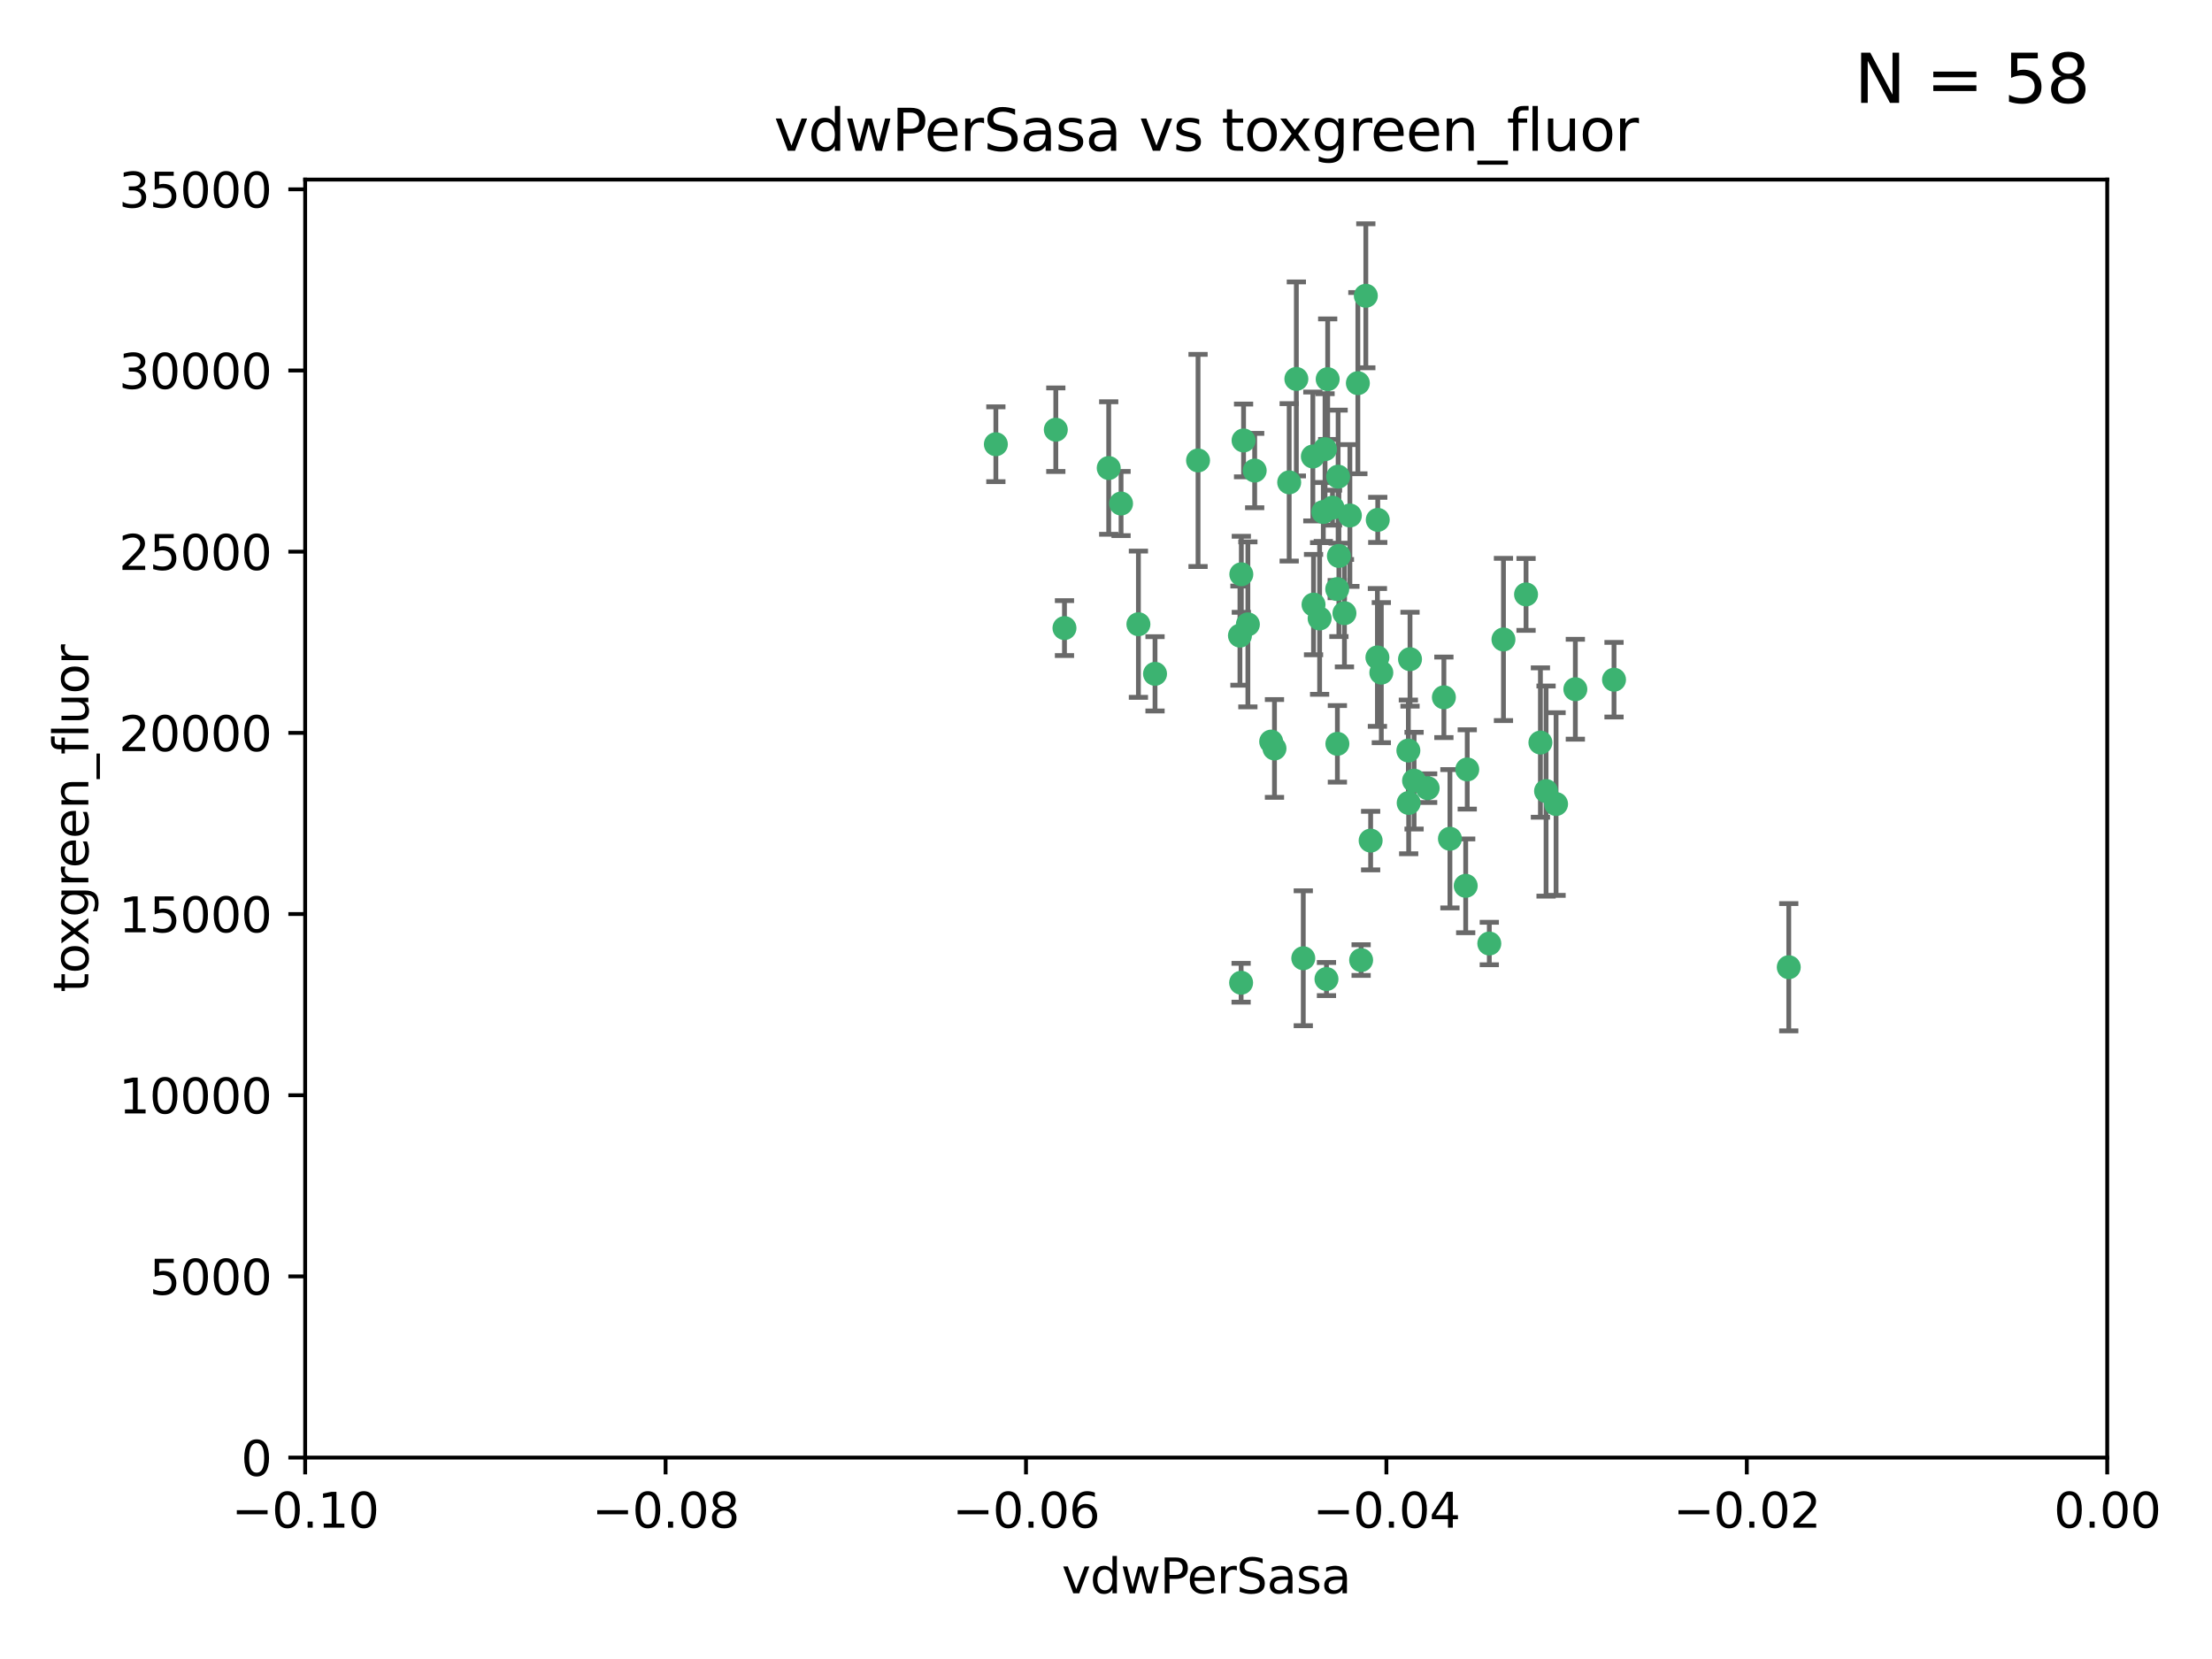 <?xml version="1.0" encoding="utf-8" standalone="no"?>
<!DOCTYPE svg PUBLIC "-//W3C//DTD SVG 1.1//EN"
  "http://www.w3.org/Graphics/SVG/1.1/DTD/svg11.dtd">
<svg xmlns:xlink="http://www.w3.org/1999/xlink" width="460.8pt" height="345.6pt" viewBox="0 0 460.8 345.6" xmlns="http://www.w3.org/2000/svg" version="1.1">
 <defs>
  <style type="text/css">*{stroke-linejoin: round; stroke-linecap: butt}</style>
 </defs>
 <g id="figure_1">
  <g id="patch_1">
   <path d="M 0 345.6 
L 460.8 345.6 
L 460.8 0 
L 0 0 
z
" style="fill: #ffffff"/>
  </g>
  <g id="axes_1">
   <g id="patch_2">
    <path d="M 63.571 303.64 
L 438.975 303.64 
L 438.975 37.411 
L 63.571 37.411 
z
" style="fill: #ffffff"/>
   </g>
   <g id="PathCollection_1">
    <defs>
     <path id="m3587c2d650" d="M 0 1.118 
C 0.297 1.118 0.581 1 0.791 0.791 
C 1 0.581 1.118 0.297 1.118 0 
C 1.118 -0.297 1 -0.581 0.791 -0.791 
C 0.581 -1 0.297 -1.118 0 -1.118 
C -0.297 -1.118 -0.581 -1 -0.791 -0.791 
C -1 -0.581 -1.118 -0.297 -1.118 0 
C -1.118 0.297 -1 0.581 -0.791 0.791 
C -0.581 1 -0.297 1.118 0 1.118 
z
" style="stroke: #3cb371"/>
    </defs>
    <g clip-path="url(#p6402392c83)">
     <use xlink:href="#m3587c2d650" x="270.055" y="78.941" style="fill: #3cb371; stroke: #3cb371"/>
     <use xlink:href="#m3587c2d650" x="261.374" y="98.026" style="fill: #3cb371; stroke: #3cb371"/>
     <use xlink:href="#m3587c2d650" x="273.49" y="95.094" style="fill: #3cb371; stroke: #3cb371"/>
     <use xlink:href="#m3587c2d650" x="286.941" y="136.954" style="fill: #3cb371; stroke: #3cb371"/>
     <use xlink:href="#m3587c2d650" x="219.944" y="89.516" style="fill: #3cb371; stroke: #3cb371"/>
     <use xlink:href="#m3587c2d650" x="249.576" y="95.918" style="fill: #3cb371; stroke: #3cb371"/>
     <use xlink:href="#m3587c2d650" x="278.917" y="115.814" style="fill: #3cb371; stroke: #3cb371"/>
     <use xlink:href="#m3587c2d650" x="274.902" y="128.839" style="fill: #3cb371; stroke: #3cb371"/>
     <use xlink:href="#m3587c2d650" x="293.731" y="137.321" style="fill: #3cb371; stroke: #3cb371"/>
     <use xlink:href="#m3587c2d650" x="268.562" y="100.483" style="fill: #3cb371; stroke: #3cb371"/>
     <use xlink:href="#m3587c2d650" x="259.057" y="91.754" style="fill: #3cb371; stroke: #3cb371"/>
     <use xlink:href="#m3587c2d650" x="273.633" y="125.947" style="fill: #3cb371; stroke: #3cb371"/>
     <use xlink:href="#m3587c2d650" x="259.956" y="130.067" style="fill: #3cb371; stroke: #3cb371"/>
     <use xlink:href="#m3587c2d650" x="264.81" y="154.483" style="fill: #3cb371; stroke: #3cb371"/>
     <use xlink:href="#m3587c2d650" x="281.206" y="107.386" style="fill: #3cb371; stroke: #3cb371"/>
     <use xlink:href="#m3587c2d650" x="275.671" y="106.653" style="fill: #3cb371; stroke: #3cb371"/>
     <use xlink:href="#m3587c2d650" x="258.59" y="119.635" style="fill: #3cb371; stroke: #3cb371"/>
     <use xlink:href="#m3587c2d650" x="282.869" y="79.819" style="fill: #3cb371; stroke: #3cb371"/>
     <use xlink:href="#m3587c2d650" x="278.572" y="122.72" style="fill: #3cb371; stroke: #3cb371"/>
     <use xlink:href="#m3587c2d650" x="276.328" y="203.953" style="fill: #3cb371; stroke: #3cb371"/>
     <use xlink:href="#m3587c2d650" x="278.602" y="154.954" style="fill: #3cb371; stroke: #3cb371"/>
     <use xlink:href="#m3587c2d650" x="233.536" y="104.896" style="fill: #3cb371; stroke: #3cb371"/>
     <use xlink:href="#m3587c2d650" x="278.755" y="99.298" style="fill: #3cb371; stroke: #3cb371"/>
     <use xlink:href="#m3587c2d650" x="293.388" y="156.348" style="fill: #3cb371; stroke: #3cb371"/>
     <use xlink:href="#m3587c2d650" x="277.586" y="105.756" style="fill: #3cb371; stroke: #3cb371"/>
     <use xlink:href="#m3587c2d650" x="230.966" y="97.498" style="fill: #3cb371; stroke: #3cb371"/>
     <use xlink:href="#m3587c2d650" x="207.456" y="92.545" style="fill: #3cb371; stroke: #3cb371"/>
     <use xlink:href="#m3587c2d650" x="287.011" y="108.301" style="fill: #3cb371; stroke: #3cb371"/>
     <use xlink:href="#m3587c2d650" x="237.152" y="130.038" style="fill: #3cb371; stroke: #3cb371"/>
     <use xlink:href="#m3587c2d650" x="283.547" y="200.005" style="fill: #3cb371; stroke: #3cb371"/>
     <use xlink:href="#m3587c2d650" x="276.581" y="78.988" style="fill: #3cb371; stroke: #3cb371"/>
     <use xlink:href="#m3587c2d650" x="221.75" y="130.84" style="fill: #3cb371; stroke: #3cb371"/>
     <use xlink:href="#m3587c2d650" x="265.497" y="155.918" style="fill: #3cb371; stroke: #3cb371"/>
     <use xlink:href="#m3587c2d650" x="271.497" y="199.62" style="fill: #3cb371; stroke: #3cb371"/>
     <use xlink:href="#m3587c2d650" x="240.614" y="140.37" style="fill: #3cb371; stroke: #3cb371"/>
     <use xlink:href="#m3587c2d650" x="276.03" y="93.572" style="fill: #3cb371; stroke: #3cb371"/>
     <use xlink:href="#m3587c2d650" x="280.072" y="127.738" style="fill: #3cb371; stroke: #3cb371"/>
     <use xlink:href="#m3587c2d650" x="293.454" y="167.27" style="fill: #3cb371; stroke: #3cb371"/>
     <use xlink:href="#m3587c2d650" x="300.789" y="145.262" style="fill: #3cb371; stroke: #3cb371"/>
     <use xlink:href="#m3587c2d650" x="287.754" y="140.122" style="fill: #3cb371; stroke: #3cb371"/>
     <use xlink:href="#m3587c2d650" x="284.527" y="61.614" style="fill: #3cb371; stroke: #3cb371"/>
     <use xlink:href="#m3587c2d650" x="258.305" y="132.411" style="fill: #3cb371; stroke: #3cb371"/>
     <use xlink:href="#m3587c2d650" x="258.546" y="204.723" style="fill: #3cb371; stroke: #3cb371"/>
     <use xlink:href="#m3587c2d650" x="297.408" y="164.19" style="fill: #3cb371; stroke: #3cb371"/>
     <use xlink:href="#m3587c2d650" x="313.198" y="133.213" style="fill: #3cb371; stroke: #3cb371"/>
     <use xlink:href="#m3587c2d650" x="305.654" y="160.289" style="fill: #3cb371; stroke: #3cb371"/>
     <use xlink:href="#m3587c2d650" x="310.249" y="196.552" style="fill: #3cb371; stroke: #3cb371"/>
     <use xlink:href="#m3587c2d650" x="302.048" y="174.728" style="fill: #3cb371; stroke: #3cb371"/>
     <use xlink:href="#m3587c2d650" x="336.23" y="141.593" style="fill: #3cb371; stroke: #3cb371"/>
     <use xlink:href="#m3587c2d650" x="285.529" y="175.112" style="fill: #3cb371; stroke: #3cb371"/>
     <use xlink:href="#m3587c2d650" x="320.897" y="154.686" style="fill: #3cb371; stroke: #3cb371"/>
     <use xlink:href="#m3587c2d650" x="322.074" y="164.794" style="fill: #3cb371; stroke: #3cb371"/>
     <use xlink:href="#m3587c2d650" x="328.173" y="143.576" style="fill: #3cb371; stroke: #3cb371"/>
     <use xlink:href="#m3587c2d650" x="294.577" y="162.629" style="fill: #3cb371; stroke: #3cb371"/>
     <use xlink:href="#m3587c2d650" x="324.157" y="167.495" style="fill: #3cb371; stroke: #3cb371"/>
     <use xlink:href="#m3587c2d650" x="317.903" y="123.828" style="fill: #3cb371; stroke: #3cb371"/>
     <use xlink:href="#m3587c2d650" x="372.634" y="201.488" style="fill: #3cb371; stroke: #3cb371"/>
     <use xlink:href="#m3587c2d650" x="305.333" y="184.534" style="fill: #3cb371; stroke: #3cb371"/>
    </g>
   </g>
   <g id="matplotlib.axis_1">
    <g id="xtick_1">
     <g id="line2d_1">
      <defs>
       <path id="ma976f2ea53" d="M 0 0 
L 0 3.5 
" style="stroke: #000000; stroke-width: 0.8"/>
      </defs>
      <g>
       <use xlink:href="#ma976f2ea53" x="63.571" y="303.64" style="stroke: #000000; stroke-width: 0.8"/>
      </g>
     </g>
     <g id="text_1">
      <!-- −0.10 -->
      <g transform="translate(48.249 318.238)scale(0.1 -0.1)">
       <defs>
        <path id="DejaVuSans-2212" d="M 678 2272 
L 4684 2272 
L 4684 1741 
L 678 1741 
L 678 2272 
z
" transform="scale(0.016)"/>
        <path id="DejaVuSans-30" d="M 2034 4250 
Q 1547 4250 1301 3770 
Q 1056 3291 1056 2328 
Q 1056 1369 1301 889 
Q 1547 409 2034 409 
Q 2525 409 2770 889 
Q 3016 1369 3016 2328 
Q 3016 3291 2770 3770 
Q 2525 4250 2034 4250 
z
M 2034 4750 
Q 2819 4750 3233 4129 
Q 3647 3509 3647 2328 
Q 3647 1150 3233 529 
Q 2819 -91 2034 -91 
Q 1250 -91 836 529 
Q 422 1150 422 2328 
Q 422 3509 836 4129 
Q 1250 4750 2034 4750 
z
" transform="scale(0.016)"/>
        <path id="DejaVuSans-2e" d="M 684 794 
L 1344 794 
L 1344 0 
L 684 0 
L 684 794 
z
" transform="scale(0.016)"/>
        <path id="DejaVuSans-31" d="M 794 531 
L 1825 531 
L 1825 4091 
L 703 3866 
L 703 4441 
L 1819 4666 
L 2450 4666 
L 2450 531 
L 3481 531 
L 3481 0 
L 794 0 
L 794 531 
z
" transform="scale(0.016)"/>
       </defs>
       <use xlink:href="#DejaVuSans-2212"/>
       <use xlink:href="#DejaVuSans-30" x="83.789"/>
       <use xlink:href="#DejaVuSans-2e" x="147.412"/>
       <use xlink:href="#DejaVuSans-31" x="179.199"/>
       <use xlink:href="#DejaVuSans-30" x="242.822"/>
      </g>
     </g>
    </g>
    <g id="xtick_2">
     <g id="line2d_2">
      <g>
       <use xlink:href="#ma976f2ea53" x="138.652" y="303.64" style="stroke: #000000; stroke-width: 0.8"/>
      </g>
     </g>
     <g id="text_2">
      <!-- −0.08 -->
      <g transform="translate(123.329 318.238)scale(0.1 -0.1)">
       <defs>
        <path id="DejaVuSans-38" d="M 2034 2216 
Q 1584 2216 1326 1975 
Q 1069 1734 1069 1313 
Q 1069 891 1326 650 
Q 1584 409 2034 409 
Q 2484 409 2743 651 
Q 3003 894 3003 1313 
Q 3003 1734 2745 1975 
Q 2488 2216 2034 2216 
z
M 1403 2484 
Q 997 2584 770 2862 
Q 544 3141 544 3541 
Q 544 4100 942 4425 
Q 1341 4750 2034 4750 
Q 2731 4750 3128 4425 
Q 3525 4100 3525 3541 
Q 3525 3141 3298 2862 
Q 3072 2584 2669 2484 
Q 3125 2378 3379 2068 
Q 3634 1759 3634 1313 
Q 3634 634 3220 271 
Q 2806 -91 2034 -91 
Q 1263 -91 848 271 
Q 434 634 434 1313 
Q 434 1759 690 2068 
Q 947 2378 1403 2484 
z
M 1172 3481 
Q 1172 3119 1398 2916 
Q 1625 2713 2034 2713 
Q 2441 2713 2670 2916 
Q 2900 3119 2900 3481 
Q 2900 3844 2670 4047 
Q 2441 4250 2034 4250 
Q 1625 4250 1398 4047 
Q 1172 3844 1172 3481 
z
" transform="scale(0.016)"/>
       </defs>
       <use xlink:href="#DejaVuSans-2212"/>
       <use xlink:href="#DejaVuSans-30" x="83.789"/>
       <use xlink:href="#DejaVuSans-2e" x="147.412"/>
       <use xlink:href="#DejaVuSans-30" x="179.199"/>
       <use xlink:href="#DejaVuSans-38" x="242.822"/>
      </g>
     </g>
    </g>
    <g id="xtick_3">
     <g id="line2d_3">
      <g>
       <use xlink:href="#ma976f2ea53" x="213.733" y="303.64" style="stroke: #000000; stroke-width: 0.8"/>
      </g>
     </g>
     <g id="text_3">
      <!-- −0.06 -->
      <g transform="translate(198.41 318.238)scale(0.1 -0.1)">
       <defs>
        <path id="DejaVuSans-36" d="M 2113 2584 
Q 1688 2584 1439 2293 
Q 1191 2003 1191 1497 
Q 1191 994 1439 701 
Q 1688 409 2113 409 
Q 2538 409 2786 701 
Q 3034 994 3034 1497 
Q 3034 2003 2786 2293 
Q 2538 2584 2113 2584 
z
M 3366 4563 
L 3366 3988 
Q 3128 4100 2886 4159 
Q 2644 4219 2406 4219 
Q 1781 4219 1451 3797 
Q 1122 3375 1075 2522 
Q 1259 2794 1537 2939 
Q 1816 3084 2150 3084 
Q 2853 3084 3261 2657 
Q 3669 2231 3669 1497 
Q 3669 778 3244 343 
Q 2819 -91 2113 -91 
Q 1303 -91 875 529 
Q 447 1150 447 2328 
Q 447 3434 972 4092 
Q 1497 4750 2381 4750 
Q 2619 4750 2861 4703 
Q 3103 4656 3366 4563 
z
" transform="scale(0.016)"/>
       </defs>
       <use xlink:href="#DejaVuSans-2212"/>
       <use xlink:href="#DejaVuSans-30" x="83.789"/>
       <use xlink:href="#DejaVuSans-2e" x="147.412"/>
       <use xlink:href="#DejaVuSans-30" x="179.199"/>
       <use xlink:href="#DejaVuSans-36" x="242.822"/>
      </g>
     </g>
    </g>
    <g id="xtick_4">
     <g id="line2d_4">
      <g>
       <use xlink:href="#ma976f2ea53" x="288.813" y="303.64" style="stroke: #000000; stroke-width: 0.8"/>
      </g>
     </g>
     <g id="text_4">
      <!-- −0.04 -->
      <g transform="translate(273.491 318.238)scale(0.1 -0.1)">
       <defs>
        <path id="DejaVuSans-34" d="M 2419 4116 
L 825 1625 
L 2419 1625 
L 2419 4116 
z
M 2253 4666 
L 3047 4666 
L 3047 1625 
L 3713 1625 
L 3713 1100 
L 3047 1100 
L 3047 0 
L 2419 0 
L 2419 1100 
L 313 1100 
L 313 1709 
L 2253 4666 
z
" transform="scale(0.016)"/>
       </defs>
       <use xlink:href="#DejaVuSans-2212"/>
       <use xlink:href="#DejaVuSans-30" x="83.789"/>
       <use xlink:href="#DejaVuSans-2e" x="147.412"/>
       <use xlink:href="#DejaVuSans-30" x="179.199"/>
       <use xlink:href="#DejaVuSans-34" x="242.822"/>
      </g>
     </g>
    </g>
    <g id="xtick_5">
     <g id="line2d_5">
      <g>
       <use xlink:href="#ma976f2ea53" x="363.894" y="303.64" style="stroke: #000000; stroke-width: 0.8"/>
      </g>
     </g>
     <g id="text_5">
      <!-- −0.02 -->
      <g transform="translate(348.572 318.238)scale(0.1 -0.1)">
       <defs>
        <path id="DejaVuSans-32" d="M 1228 531 
L 3431 531 
L 3431 0 
L 469 0 
L 469 531 
Q 828 903 1448 1529 
Q 2069 2156 2228 2338 
Q 2531 2678 2651 2914 
Q 2772 3150 2772 3378 
Q 2772 3750 2511 3984 
Q 2250 4219 1831 4219 
Q 1534 4219 1204 4116 
Q 875 4013 500 3803 
L 500 4441 
Q 881 4594 1212 4672 
Q 1544 4750 1819 4750 
Q 2544 4750 2975 4387 
Q 3406 4025 3406 3419 
Q 3406 3131 3298 2873 
Q 3191 2616 2906 2266 
Q 2828 2175 2409 1742 
Q 1991 1309 1228 531 
z
" transform="scale(0.016)"/>
       </defs>
       <use xlink:href="#DejaVuSans-2212"/>
       <use xlink:href="#DejaVuSans-30" x="83.789"/>
       <use xlink:href="#DejaVuSans-2e" x="147.412"/>
       <use xlink:href="#DejaVuSans-30" x="179.199"/>
       <use xlink:href="#DejaVuSans-32" x="242.822"/>
      </g>
     </g>
    </g>
    <g id="xtick_6">
     <g id="line2d_6">
      <g>
       <use xlink:href="#ma976f2ea53" x="438.975" y="303.64" style="stroke: #000000; stroke-width: 0.8"/>
      </g>
     </g>
     <g id="text_6">
      <!-- 0.00 -->
      <g transform="translate(427.842 318.238)scale(0.1 -0.1)">
       <use xlink:href="#DejaVuSans-30"/>
       <use xlink:href="#DejaVuSans-2e" x="63.623"/>
       <use xlink:href="#DejaVuSans-30" x="95.41"/>
       <use xlink:href="#DejaVuSans-30" x="159.033"/>
      </g>
     </g>
    </g>
    <g id="text_7">
     <!-- vdwPerSasa -->
     <g transform="translate(221.178 331.917)scale(0.1 -0.1)">
      <defs>
       <path id="DejaVuSans-76" d="M 191 3500 
L 800 3500 
L 1894 563 
L 2988 3500 
L 3597 3500 
L 2284 0 
L 1503 0 
L 191 3500 
z
" transform="scale(0.016)"/>
       <path id="DejaVuSans-64" d="M 2906 2969 
L 2906 4863 
L 3481 4863 
L 3481 0 
L 2906 0 
L 2906 525 
Q 2725 213 2448 61 
Q 2172 -91 1784 -91 
Q 1150 -91 751 415 
Q 353 922 353 1747 
Q 353 2572 751 3078 
Q 1150 3584 1784 3584 
Q 2172 3584 2448 3432 
Q 2725 3281 2906 2969 
z
M 947 1747 
Q 947 1113 1208 752 
Q 1469 391 1925 391 
Q 2381 391 2643 752 
Q 2906 1113 2906 1747 
Q 2906 2381 2643 2742 
Q 2381 3103 1925 3103 
Q 1469 3103 1208 2742 
Q 947 2381 947 1747 
z
" transform="scale(0.016)"/>
       <path id="DejaVuSans-77" d="M 269 3500 
L 844 3500 
L 1563 769 
L 2278 3500 
L 2956 3500 
L 3675 769 
L 4391 3500 
L 4966 3500 
L 4050 0 
L 3372 0 
L 2619 2869 
L 1863 0 
L 1184 0 
L 269 3500 
z
" transform="scale(0.016)"/>
       <path id="DejaVuSans-50" d="M 1259 4147 
L 1259 2394 
L 2053 2394 
Q 2494 2394 2734 2622 
Q 2975 2850 2975 3272 
Q 2975 3691 2734 3919 
Q 2494 4147 2053 4147 
L 1259 4147 
z
M 628 4666 
L 2053 4666 
Q 2838 4666 3239 4311 
Q 3641 3956 3641 3272 
Q 3641 2581 3239 2228 
Q 2838 1875 2053 1875 
L 1259 1875 
L 1259 0 
L 628 0 
L 628 4666 
z
" transform="scale(0.016)"/>
       <path id="DejaVuSans-65" d="M 3597 1894 
L 3597 1613 
L 953 1613 
Q 991 1019 1311 708 
Q 1631 397 2203 397 
Q 2534 397 2845 478 
Q 3156 559 3463 722 
L 3463 178 
Q 3153 47 2828 -22 
Q 2503 -91 2169 -91 
Q 1331 -91 842 396 
Q 353 884 353 1716 
Q 353 2575 817 3079 
Q 1281 3584 2069 3584 
Q 2775 3584 3186 3129 
Q 3597 2675 3597 1894 
z
M 3022 2063 
Q 3016 2534 2758 2815 
Q 2500 3097 2075 3097 
Q 1594 3097 1305 2825 
Q 1016 2553 972 2059 
L 3022 2063 
z
" transform="scale(0.016)"/>
       <path id="DejaVuSans-72" d="M 2631 2963 
Q 2534 3019 2420 3045 
Q 2306 3072 2169 3072 
Q 1681 3072 1420 2755 
Q 1159 2438 1159 1844 
L 1159 0 
L 581 0 
L 581 3500 
L 1159 3500 
L 1159 2956 
Q 1341 3275 1631 3429 
Q 1922 3584 2338 3584 
Q 2397 3584 2469 3576 
Q 2541 3569 2628 3553 
L 2631 2963 
z
" transform="scale(0.016)"/>
       <path id="DejaVuSans-53" d="M 3425 4513 
L 3425 3897 
Q 3066 4069 2747 4153 
Q 2428 4238 2131 4238 
Q 1616 4238 1336 4038 
Q 1056 3838 1056 3469 
Q 1056 3159 1242 3001 
Q 1428 2844 1947 2747 
L 2328 2669 
Q 3034 2534 3370 2195 
Q 3706 1856 3706 1288 
Q 3706 609 3251 259 
Q 2797 -91 1919 -91 
Q 1588 -91 1214 -16 
Q 841 59 441 206 
L 441 856 
Q 825 641 1194 531 
Q 1563 422 1919 422 
Q 2459 422 2753 634 
Q 3047 847 3047 1241 
Q 3047 1584 2836 1778 
Q 2625 1972 2144 2069 
L 1759 2144 
Q 1053 2284 737 2584 
Q 422 2884 422 3419 
Q 422 4038 858 4394 
Q 1294 4750 2059 4750 
Q 2388 4750 2728 4690 
Q 3069 4631 3425 4513 
z
" transform="scale(0.016)"/>
       <path id="DejaVuSans-61" d="M 2194 1759 
Q 1497 1759 1228 1600 
Q 959 1441 959 1056 
Q 959 750 1161 570 
Q 1363 391 1709 391 
Q 2188 391 2477 730 
Q 2766 1069 2766 1631 
L 2766 1759 
L 2194 1759 
z
M 3341 1997 
L 3341 0 
L 2766 0 
L 2766 531 
Q 2569 213 2275 61 
Q 1981 -91 1556 -91 
Q 1019 -91 701 211 
Q 384 513 384 1019 
Q 384 1609 779 1909 
Q 1175 2209 1959 2209 
L 2766 2209 
L 2766 2266 
Q 2766 2663 2505 2880 
Q 2244 3097 1772 3097 
Q 1472 3097 1187 3025 
Q 903 2953 641 2809 
L 641 3341 
Q 956 3463 1253 3523 
Q 1550 3584 1831 3584 
Q 2591 3584 2966 3190 
Q 3341 2797 3341 1997 
z
" transform="scale(0.016)"/>
       <path id="DejaVuSans-73" d="M 2834 3397 
L 2834 2853 
Q 2591 2978 2328 3040 
Q 2066 3103 1784 3103 
Q 1356 3103 1142 2972 
Q 928 2841 928 2578 
Q 928 2378 1081 2264 
Q 1234 2150 1697 2047 
L 1894 2003 
Q 2506 1872 2764 1633 
Q 3022 1394 3022 966 
Q 3022 478 2636 193 
Q 2250 -91 1575 -91 
Q 1294 -91 989 -36 
Q 684 19 347 128 
L 347 722 
Q 666 556 975 473 
Q 1284 391 1588 391 
Q 1994 391 2212 530 
Q 2431 669 2431 922 
Q 2431 1156 2273 1281 
Q 2116 1406 1581 1522 
L 1381 1569 
Q 847 1681 609 1914 
Q 372 2147 372 2553 
Q 372 3047 722 3315 
Q 1072 3584 1716 3584 
Q 2034 3584 2315 3537 
Q 2597 3491 2834 3397 
z
" transform="scale(0.016)"/>
      </defs>
      <use xlink:href="#DejaVuSans-76"/>
      <use xlink:href="#DejaVuSans-64" x="59.18"/>
      <use xlink:href="#DejaVuSans-77" x="122.656"/>
      <use xlink:href="#DejaVuSans-50" x="204.443"/>
      <use xlink:href="#DejaVuSans-65" x="261.121"/>
      <use xlink:href="#DejaVuSans-72" x="322.645"/>
      <use xlink:href="#DejaVuSans-53" x="363.758"/>
      <use xlink:href="#DejaVuSans-61" x="427.234"/>
      <use xlink:href="#DejaVuSans-73" x="488.514"/>
      <use xlink:href="#DejaVuSans-61" x="540.613"/>
     </g>
    </g>
   </g>
   <g id="matplotlib.axis_2">
    <g id="ytick_1">
     <g id="line2d_7">
      <defs>
       <path id="mc13fff2fb0" d="M 0 0 
L -3.5 0 
" style="stroke: #000000; stroke-width: 0.8"/>
      </defs>
      <g>
       <use xlink:href="#mc13fff2fb0" x="63.571" y="303.64" style="stroke: #000000; stroke-width: 0.8"/>
      </g>
     </g>
     <g id="text_8">
      <!-- 0 -->
      <g transform="translate(50.209 307.439)scale(0.1 -0.1)">
       <use xlink:href="#DejaVuSans-30"/>
      </g>
     </g>
    </g>
    <g id="ytick_2">
     <g id="line2d_8">
      <g>
       <use xlink:href="#mc13fff2fb0" x="63.571" y="265.897" style="stroke: #000000; stroke-width: 0.8"/>
      </g>
     </g>
     <g id="text_9">
      <!-- 5000 -->
      <g transform="translate(31.121 269.696)scale(0.1 -0.1)">
       <defs>
        <path id="DejaVuSans-35" d="M 691 4666 
L 3169 4666 
L 3169 4134 
L 1269 4134 
L 1269 2991 
Q 1406 3038 1543 3061 
Q 1681 3084 1819 3084 
Q 2600 3084 3056 2656 
Q 3513 2228 3513 1497 
Q 3513 744 3044 326 
Q 2575 -91 1722 -91 
Q 1428 -91 1123 -41 
Q 819 9 494 109 
L 494 744 
Q 775 591 1075 516 
Q 1375 441 1709 441 
Q 2250 441 2565 725 
Q 2881 1009 2881 1497 
Q 2881 1984 2565 2268 
Q 2250 2553 1709 2553 
Q 1456 2553 1204 2497 
Q 953 2441 691 2322 
L 691 4666 
z
" transform="scale(0.016)"/>
       </defs>
       <use xlink:href="#DejaVuSans-35"/>
       <use xlink:href="#DejaVuSans-30" x="63.623"/>
       <use xlink:href="#DejaVuSans-30" x="127.246"/>
       <use xlink:href="#DejaVuSans-30" x="190.869"/>
      </g>
     </g>
    </g>
    <g id="ytick_3">
     <g id="line2d_9">
      <g>
       <use xlink:href="#mc13fff2fb0" x="63.571" y="228.154" style="stroke: #000000; stroke-width: 0.8"/>
      </g>
     </g>
     <g id="text_10">
      <!-- 10000 -->
      <g transform="translate(24.759 231.953)scale(0.1 -0.1)">
       <use xlink:href="#DejaVuSans-31"/>
       <use xlink:href="#DejaVuSans-30" x="63.623"/>
       <use xlink:href="#DejaVuSans-30" x="127.246"/>
       <use xlink:href="#DejaVuSans-30" x="190.869"/>
       <use xlink:href="#DejaVuSans-30" x="254.492"/>
      </g>
     </g>
    </g>
    <g id="ytick_4">
     <g id="line2d_10">
      <g>
       <use xlink:href="#mc13fff2fb0" x="63.571" y="190.411" style="stroke: #000000; stroke-width: 0.8"/>
      </g>
     </g>
     <g id="text_11">
      <!-- 15000 -->
      <g transform="translate(24.759 194.21)scale(0.1 -0.1)">
       <use xlink:href="#DejaVuSans-31"/>
       <use xlink:href="#DejaVuSans-35" x="63.623"/>
       <use xlink:href="#DejaVuSans-30" x="127.246"/>
       <use xlink:href="#DejaVuSans-30" x="190.869"/>
       <use xlink:href="#DejaVuSans-30" x="254.492"/>
      </g>
     </g>
    </g>
    <g id="ytick_5">
     <g id="line2d_11">
      <g>
       <use xlink:href="#mc13fff2fb0" x="63.571" y="152.668" style="stroke: #000000; stroke-width: 0.8"/>
      </g>
     </g>
     <g id="text_12">
      <!-- 20000 -->
      <g transform="translate(24.759 156.467)scale(0.1 -0.1)">
       <use xlink:href="#DejaVuSans-32"/>
       <use xlink:href="#DejaVuSans-30" x="63.623"/>
       <use xlink:href="#DejaVuSans-30" x="127.246"/>
       <use xlink:href="#DejaVuSans-30" x="190.869"/>
       <use xlink:href="#DejaVuSans-30" x="254.492"/>
      </g>
     </g>
    </g>
    <g id="ytick_6">
     <g id="line2d_12">
      <g>
       <use xlink:href="#mc13fff2fb0" x="63.571" y="114.925" style="stroke: #000000; stroke-width: 0.8"/>
      </g>
     </g>
     <g id="text_13">
      <!-- 25000 -->
      <g transform="translate(24.759 118.724)scale(0.1 -0.1)">
       <use xlink:href="#DejaVuSans-32"/>
       <use xlink:href="#DejaVuSans-35" x="63.623"/>
       <use xlink:href="#DejaVuSans-30" x="127.246"/>
       <use xlink:href="#DejaVuSans-30" x="190.869"/>
       <use xlink:href="#DejaVuSans-30" x="254.492"/>
      </g>
     </g>
    </g>
    <g id="ytick_7">
     <g id="line2d_13">
      <g>
       <use xlink:href="#mc13fff2fb0" x="63.571" y="77.181" style="stroke: #000000; stroke-width: 0.8"/>
      </g>
     </g>
     <g id="text_14">
      <!-- 30000 -->
      <g transform="translate(24.759 80.981)scale(0.1 -0.1)">
       <defs>
        <path id="DejaVuSans-33" d="M 2597 2516 
Q 3050 2419 3304 2112 
Q 3559 1806 3559 1356 
Q 3559 666 3084 287 
Q 2609 -91 1734 -91 
Q 1441 -91 1130 -33 
Q 819 25 488 141 
L 488 750 
Q 750 597 1062 519 
Q 1375 441 1716 441 
Q 2309 441 2620 675 
Q 2931 909 2931 1356 
Q 2931 1769 2642 2001 
Q 2353 2234 1838 2234 
L 1294 2234 
L 1294 2753 
L 1863 2753 
Q 2328 2753 2575 2939 
Q 2822 3125 2822 3475 
Q 2822 3834 2567 4026 
Q 2313 4219 1838 4219 
Q 1578 4219 1281 4162 
Q 984 4106 628 3988 
L 628 4550 
Q 988 4650 1302 4700 
Q 1616 4750 1894 4750 
Q 2613 4750 3031 4423 
Q 3450 4097 3450 3541 
Q 3450 3153 3228 2886 
Q 3006 2619 2597 2516 
z
" transform="scale(0.016)"/>
       </defs>
       <use xlink:href="#DejaVuSans-33"/>
       <use xlink:href="#DejaVuSans-30" x="63.623"/>
       <use xlink:href="#DejaVuSans-30" x="127.246"/>
       <use xlink:href="#DejaVuSans-30" x="190.869"/>
       <use xlink:href="#DejaVuSans-30" x="254.492"/>
      </g>
     </g>
    </g>
    <g id="ytick_8">
     <g id="line2d_14">
      <g>
       <use xlink:href="#mc13fff2fb0" x="63.571" y="39.438" style="stroke: #000000; stroke-width: 0.8"/>
      </g>
     </g>
     <g id="text_15">
      <!-- 35000 -->
      <g transform="translate(24.759 43.238)scale(0.1 -0.1)">
       <use xlink:href="#DejaVuSans-33"/>
       <use xlink:href="#DejaVuSans-35" x="63.623"/>
       <use xlink:href="#DejaVuSans-30" x="127.246"/>
       <use xlink:href="#DejaVuSans-30" x="190.869"/>
       <use xlink:href="#DejaVuSans-30" x="254.492"/>
      </g>
     </g>
    </g>
    <g id="text_16">
     <!-- toxgreen_fluor -->
     <g transform="translate(18.401 206.72)rotate(-90)scale(0.1 -0.1)">
      <defs>
       <path id="DejaVuSans-74" d="M 1172 4494 
L 1172 3500 
L 2356 3500 
L 2356 3053 
L 1172 3053 
L 1172 1153 
Q 1172 725 1289 603 
Q 1406 481 1766 481 
L 2356 481 
L 2356 0 
L 1766 0 
Q 1100 0 847 248 
Q 594 497 594 1153 
L 594 3053 
L 172 3053 
L 172 3500 
L 594 3500 
L 594 4494 
L 1172 4494 
z
" transform="scale(0.016)"/>
       <path id="DejaVuSans-6f" d="M 1959 3097 
Q 1497 3097 1228 2736 
Q 959 2375 959 1747 
Q 959 1119 1226 758 
Q 1494 397 1959 397 
Q 2419 397 2687 759 
Q 2956 1122 2956 1747 
Q 2956 2369 2687 2733 
Q 2419 3097 1959 3097 
z
M 1959 3584 
Q 2709 3584 3137 3096 
Q 3566 2609 3566 1747 
Q 3566 888 3137 398 
Q 2709 -91 1959 -91 
Q 1206 -91 779 398 
Q 353 888 353 1747 
Q 353 2609 779 3096 
Q 1206 3584 1959 3584 
z
" transform="scale(0.016)"/>
       <path id="DejaVuSans-78" d="M 3513 3500 
L 2247 1797 
L 3578 0 
L 2900 0 
L 1881 1375 
L 863 0 
L 184 0 
L 1544 1831 
L 300 3500 
L 978 3500 
L 1906 2253 
L 2834 3500 
L 3513 3500 
z
" transform="scale(0.016)"/>
       <path id="DejaVuSans-67" d="M 2906 1791 
Q 2906 2416 2648 2759 
Q 2391 3103 1925 3103 
Q 1463 3103 1205 2759 
Q 947 2416 947 1791 
Q 947 1169 1205 825 
Q 1463 481 1925 481 
Q 2391 481 2648 825 
Q 2906 1169 2906 1791 
z
M 3481 434 
Q 3481 -459 3084 -895 
Q 2688 -1331 1869 -1331 
Q 1566 -1331 1297 -1286 
Q 1028 -1241 775 -1147 
L 775 -588 
Q 1028 -725 1275 -790 
Q 1522 -856 1778 -856 
Q 2344 -856 2625 -561 
Q 2906 -266 2906 331 
L 2906 616 
Q 2728 306 2450 153 
Q 2172 0 1784 0 
Q 1141 0 747 490 
Q 353 981 353 1791 
Q 353 2603 747 3093 
Q 1141 3584 1784 3584 
Q 2172 3584 2450 3431 
Q 2728 3278 2906 2969 
L 2906 3500 
L 3481 3500 
L 3481 434 
z
" transform="scale(0.016)"/>
       <path id="DejaVuSans-6e" d="M 3513 2113 
L 3513 0 
L 2938 0 
L 2938 2094 
Q 2938 2591 2744 2837 
Q 2550 3084 2163 3084 
Q 1697 3084 1428 2787 
Q 1159 2491 1159 1978 
L 1159 0 
L 581 0 
L 581 3500 
L 1159 3500 
L 1159 2956 
Q 1366 3272 1645 3428 
Q 1925 3584 2291 3584 
Q 2894 3584 3203 3211 
Q 3513 2838 3513 2113 
z
" transform="scale(0.016)"/>
       <path id="DejaVuSans-5f" d="M 3263 -1063 
L 3263 -1509 
L -63 -1509 
L -63 -1063 
L 3263 -1063 
z
" transform="scale(0.016)"/>
       <path id="DejaVuSans-66" d="M 2375 4863 
L 2375 4384 
L 1825 4384 
Q 1516 4384 1395 4259 
Q 1275 4134 1275 3809 
L 1275 3500 
L 2222 3500 
L 2222 3053 
L 1275 3053 
L 1275 0 
L 697 0 
L 697 3053 
L 147 3053 
L 147 3500 
L 697 3500 
L 697 3744 
Q 697 4328 969 4595 
Q 1241 4863 1831 4863 
L 2375 4863 
z
" transform="scale(0.016)"/>
       <path id="DejaVuSans-6c" d="M 603 4863 
L 1178 4863 
L 1178 0 
L 603 0 
L 603 4863 
z
" transform="scale(0.016)"/>
       <path id="DejaVuSans-75" d="M 544 1381 
L 544 3500 
L 1119 3500 
L 1119 1403 
Q 1119 906 1312 657 
Q 1506 409 1894 409 
Q 2359 409 2629 706 
Q 2900 1003 2900 1516 
L 2900 3500 
L 3475 3500 
L 3475 0 
L 2900 0 
L 2900 538 
Q 2691 219 2414 64 
Q 2138 -91 1772 -91 
Q 1169 -91 856 284 
Q 544 659 544 1381 
z
M 1991 3584 
L 1991 3584 
z
" transform="scale(0.016)"/>
      </defs>
      <use xlink:href="#DejaVuSans-74"/>
      <use xlink:href="#DejaVuSans-6f" x="39.209"/>
      <use xlink:href="#DejaVuSans-78" x="97.266"/>
      <use xlink:href="#DejaVuSans-67" x="156.445"/>
      <use xlink:href="#DejaVuSans-72" x="219.922"/>
      <use xlink:href="#DejaVuSans-65" x="258.785"/>
      <use xlink:href="#DejaVuSans-65" x="320.309"/>
      <use xlink:href="#DejaVuSans-6e" x="381.832"/>
      <use xlink:href="#DejaVuSans-5f" x="445.211"/>
      <use xlink:href="#DejaVuSans-66" x="495.211"/>
      <use xlink:href="#DejaVuSans-6c" x="530.416"/>
      <use xlink:href="#DejaVuSans-75" x="558.199"/>
      <use xlink:href="#DejaVuSans-6f" x="621.578"/>
      <use xlink:href="#DejaVuSans-72" x="682.76"/>
     </g>
    </g>
   </g>
   <g id="LineCollection_1">
    <path d="M 270.055 99.149 
L 270.055 58.733 
" clip-path="url(#p6402392c83)" style="fill: none; stroke: #696969"/>
    <path d="M 261.374 105.772 
L 261.374 90.281 
" clip-path="url(#p6402392c83)" style="fill: none; stroke: #696969"/>
    <path d="M 273.49 108.514 
L 273.49 81.675 
" clip-path="url(#p6402392c83)" style="fill: none; stroke: #696969"/>
    <path d="M 286.941 151.309 
L 286.941 122.599 
" clip-path="url(#p6402392c83)" style="fill: none; stroke: #696969"/>
    <path d="M 219.944 98.217 
L 219.944 80.815 
" clip-path="url(#p6402392c83)" style="fill: none; stroke: #696969"/>
    <path d="M 249.576 118.013 
L 249.576 73.824 
" clip-path="url(#p6402392c83)" style="fill: none; stroke: #696969"/>
    <path d="M 278.917 132.604 
L 278.917 99.024 
" clip-path="url(#p6402392c83)" style="fill: none; stroke: #696969"/>
    <path d="M 274.902 144.637 
L 274.902 113.041 
" clip-path="url(#p6402392c83)" style="fill: none; stroke: #696969"/>
    <path d="M 293.731 147.102 
L 293.731 127.541 
" clip-path="url(#p6402392c83)" style="fill: none; stroke: #696969"/>
    <path d="M 268.562 116.878 
L 268.562 84.088 
" clip-path="url(#p6402392c83)" style="fill: none; stroke: #696969"/>
    <path d="M 259.057 99.334 
L 259.057 84.174 
" clip-path="url(#p6402392c83)" style="fill: none; stroke: #696969"/>
    <path d="M 273.633 136.397 
L 273.633 115.497 
" clip-path="url(#p6402392c83)" style="fill: none; stroke: #696969"/>
    <path d="M 259.956 147.25 
L 259.956 112.885 
" clip-path="url(#p6402392c83)" style="fill: none; stroke: #696969"/>
    <path d="M 264.81 155.048 
L 264.81 153.918 
" clip-path="url(#p6402392c83)" style="fill: none; stroke: #696969"/>
    <path d="M 281.206 122.155 
L 281.206 92.617 
" clip-path="url(#p6402392c83)" style="fill: none; stroke: #696969"/>
    <path d="M 275.671 112.792 
L 275.671 100.514 
" clip-path="url(#p6402392c83)" style="fill: none; stroke: #696969"/>
    <path d="M 258.59 127.554 
L 258.59 111.717 
" clip-path="url(#p6402392c83)" style="fill: none; stroke: #696969"/>
    <path d="M 282.869 98.693 
L 282.869 60.945 
" clip-path="url(#p6402392c83)" style="fill: none; stroke: #696969"/>
    <path d="M 278.572 124.514 
L 278.572 120.926 
" clip-path="url(#p6402392c83)" style="fill: none; stroke: #696969"/>
    <path d="M 276.328 207.405 
L 276.328 200.501 
" clip-path="url(#p6402392c83)" style="fill: none; stroke: #696969"/>
    <path d="M 278.602 162.929 
L 278.602 146.979 
" clip-path="url(#p6402392c83)" style="fill: none; stroke: #696969"/>
    <path d="M 233.536 111.578 
L 233.536 98.214 
" clip-path="url(#p6402392c83)" style="fill: none; stroke: #696969"/>
    <path d="M 278.755 113.157 
L 278.755 85.439 
" clip-path="url(#p6402392c83)" style="fill: none; stroke: #696969"/>
    <path d="M 293.388 166.868 
L 293.388 145.829 
" clip-path="url(#p6402392c83)" style="fill: none; stroke: #696969"/>
    <path d="M 277.586 109.392 
L 277.586 102.12 
" clip-path="url(#p6402392c83)" style="fill: none; stroke: #696969"/>
    <path d="M 230.966 111.302 
L 230.966 83.693 
" clip-path="url(#p6402392c83)" style="fill: none; stroke: #696969"/>
    <path d="M 207.456 100.341 
L 207.456 84.749 
" clip-path="url(#p6402392c83)" style="fill: none; stroke: #696969"/>
    <path d="M 287.011 113.001 
L 287.011 103.601 
" clip-path="url(#p6402392c83)" style="fill: none; stroke: #696969"/>
    <path d="M 237.152 145.27 
L 237.152 114.805 
" clip-path="url(#p6402392c83)" style="fill: none; stroke: #696969"/>
    <path d="M 283.547 203.204 
L 283.547 196.806 
" clip-path="url(#p6402392c83)" style="fill: none; stroke: #696969"/>
    <path d="M 276.581 91.541 
L 276.581 66.434 
" clip-path="url(#p6402392c83)" style="fill: none; stroke: #696969"/>
    <path d="M 221.75 136.561 
L 221.75 125.12 
" clip-path="url(#p6402392c83)" style="fill: none; stroke: #696969"/>
    <path d="M 265.497 166.104 
L 265.497 145.732 
" clip-path="url(#p6402392c83)" style="fill: none; stroke: #696969"/>
    <path d="M 271.497 213.675 
L 271.497 185.565 
" clip-path="url(#p6402392c83)" style="fill: none; stroke: #696969"/>
    <path d="M 240.614 148.106 
L 240.614 132.634 
" clip-path="url(#p6402392c83)" style="fill: none; stroke: #696969"/>
    <path d="M 276.03 105.129 
L 276.03 82.016 
" clip-path="url(#p6402392c83)" style="fill: none; stroke: #696969"/>
    <path d="M 280.072 138.926 
L 280.072 116.549 
" clip-path="url(#p6402392c83)" style="fill: none; stroke: #696969"/>
    <path d="M 293.454 177.849 
L 293.454 156.691 
" clip-path="url(#p6402392c83)" style="fill: none; stroke: #696969"/>
    <path d="M 300.789 153.647 
L 300.789 136.877 
" clip-path="url(#p6402392c83)" style="fill: none; stroke: #696969"/>
    <path d="M 287.754 154.719 
L 287.754 125.526 
" clip-path="url(#p6402392c83)" style="fill: none; stroke: #696969"/>
    <path d="M 284.527 76.614 
L 284.527 46.614 
" clip-path="url(#p6402392c83)" style="fill: none; stroke: #696969"/>
    <path d="M 258.305 142.738 
L 258.305 122.084 
" clip-path="url(#p6402392c83)" style="fill: none; stroke: #696969"/>
    <path d="M 258.546 208.763 
L 258.546 200.682 
" clip-path="url(#p6402392c83)" style="fill: none; stroke: #696969"/>
    <path d="M 297.408 167.175 
L 297.408 161.206 
" clip-path="url(#p6402392c83)" style="fill: none; stroke: #696969"/>
    <path d="M 313.198 150.11 
L 313.198 116.316 
" clip-path="url(#p6402392c83)" style="fill: none; stroke: #696969"/>
    <path d="M 305.654 168.551 
L 305.654 152.026 
" clip-path="url(#p6402392c83)" style="fill: none; stroke: #696969"/>
    <path d="M 310.249 200.974 
L 310.249 192.13 
" clip-path="url(#p6402392c83)" style="fill: none; stroke: #696969"/>
    <path d="M 302.048 189.135 
L 302.048 160.322 
" clip-path="url(#p6402392c83)" style="fill: none; stroke: #696969"/>
    <path d="M 336.23 149.363 
L 336.23 133.823 
" clip-path="url(#p6402392c83)" style="fill: none; stroke: #696969"/>
    <path d="M 285.529 181.212 
L 285.529 169.013 
" clip-path="url(#p6402392c83)" style="fill: none; stroke: #696969"/>
    <path d="M 320.897 170.247 
L 320.897 139.125 
" clip-path="url(#p6402392c83)" style="fill: none; stroke: #696969"/>
    <path d="M 322.074 186.68 
L 322.074 142.908 
" clip-path="url(#p6402392c83)" style="fill: none; stroke: #696969"/>
    <path d="M 328.173 153.98 
L 328.173 133.171 
" clip-path="url(#p6402392c83)" style="fill: none; stroke: #696969"/>
    <path d="M 294.577 172.703 
L 294.577 152.555 
" clip-path="url(#p6402392c83)" style="fill: none; stroke: #696969"/>
    <path d="M 324.157 186.519 
L 324.157 148.47 
" clip-path="url(#p6402392c83)" style="fill: none; stroke: #696969"/>
    <path d="M 317.903 131.314 
L 317.903 116.343 
" clip-path="url(#p6402392c83)" style="fill: none; stroke: #696969"/>
    <path d="M 372.634 214.744 
L 372.634 188.233 
" clip-path="url(#p6402392c83)" style="fill: none; stroke: #696969"/>
    <path d="M 305.333 194.3 
L 305.333 174.769 
" clip-path="url(#p6402392c83)" style="fill: none; stroke: #696969"/>
   </g>
   <g id="line2d_15">
    <defs>
     <path id="ma33385cd24" d="M 2 0 
L -2 -0 
" style="stroke: #696969"/>
    </defs>
    <g clip-path="url(#p6402392c83)">
     <use xlink:href="#ma33385cd24" x="270.055" y="99.149" style="fill: #696969; stroke: #696969"/>
     <use xlink:href="#ma33385cd24" x="261.374" y="105.772" style="fill: #696969; stroke: #696969"/>
     <use xlink:href="#ma33385cd24" x="273.49" y="108.514" style="fill: #696969; stroke: #696969"/>
     <use xlink:href="#ma33385cd24" x="286.941" y="151.309" style="fill: #696969; stroke: #696969"/>
     <use xlink:href="#ma33385cd24" x="219.944" y="98.217" style="fill: #696969; stroke: #696969"/>
     <use xlink:href="#ma33385cd24" x="249.576" y="118.013" style="fill: #696969; stroke: #696969"/>
     <use xlink:href="#ma33385cd24" x="278.917" y="132.604" style="fill: #696969; stroke: #696969"/>
     <use xlink:href="#ma33385cd24" x="274.902" y="144.637" style="fill: #696969; stroke: #696969"/>
     <use xlink:href="#ma33385cd24" x="293.731" y="147.102" style="fill: #696969; stroke: #696969"/>
     <use xlink:href="#ma33385cd24" x="268.562" y="116.878" style="fill: #696969; stroke: #696969"/>
     <use xlink:href="#ma33385cd24" x="259.057" y="99.334" style="fill: #696969; stroke: #696969"/>
     <use xlink:href="#ma33385cd24" x="273.633" y="136.397" style="fill: #696969; stroke: #696969"/>
     <use xlink:href="#ma33385cd24" x="259.956" y="147.25" style="fill: #696969; stroke: #696969"/>
     <use xlink:href="#ma33385cd24" x="264.81" y="155.048" style="fill: #696969; stroke: #696969"/>
     <use xlink:href="#ma33385cd24" x="281.206" y="122.155" style="fill: #696969; stroke: #696969"/>
     <use xlink:href="#ma33385cd24" x="275.671" y="112.792" style="fill: #696969; stroke: #696969"/>
     <use xlink:href="#ma33385cd24" x="258.59" y="127.554" style="fill: #696969; stroke: #696969"/>
     <use xlink:href="#ma33385cd24" x="282.869" y="98.693" style="fill: #696969; stroke: #696969"/>
     <use xlink:href="#ma33385cd24" x="278.572" y="124.514" style="fill: #696969; stroke: #696969"/>
     <use xlink:href="#ma33385cd24" x="276.328" y="207.405" style="fill: #696969; stroke: #696969"/>
     <use xlink:href="#ma33385cd24" x="278.602" y="162.929" style="fill: #696969; stroke: #696969"/>
     <use xlink:href="#ma33385cd24" x="233.536" y="111.578" style="fill: #696969; stroke: #696969"/>
     <use xlink:href="#ma33385cd24" x="278.755" y="113.157" style="fill: #696969; stroke: #696969"/>
     <use xlink:href="#ma33385cd24" x="293.388" y="166.868" style="fill: #696969; stroke: #696969"/>
     <use xlink:href="#ma33385cd24" x="277.586" y="109.392" style="fill: #696969; stroke: #696969"/>
     <use xlink:href="#ma33385cd24" x="230.966" y="111.302" style="fill: #696969; stroke: #696969"/>
     <use xlink:href="#ma33385cd24" x="207.456" y="100.341" style="fill: #696969; stroke: #696969"/>
     <use xlink:href="#ma33385cd24" x="287.011" y="113.001" style="fill: #696969; stroke: #696969"/>
     <use xlink:href="#ma33385cd24" x="237.152" y="145.27" style="fill: #696969; stroke: #696969"/>
     <use xlink:href="#ma33385cd24" x="283.547" y="203.204" style="fill: #696969; stroke: #696969"/>
     <use xlink:href="#ma33385cd24" x="276.581" y="91.541" style="fill: #696969; stroke: #696969"/>
     <use xlink:href="#ma33385cd24" x="221.75" y="136.561" style="fill: #696969; stroke: #696969"/>
     <use xlink:href="#ma33385cd24" x="265.497" y="166.104" style="fill: #696969; stroke: #696969"/>
     <use xlink:href="#ma33385cd24" x="271.497" y="213.675" style="fill: #696969; stroke: #696969"/>
     <use xlink:href="#ma33385cd24" x="240.614" y="148.106" style="fill: #696969; stroke: #696969"/>
     <use xlink:href="#ma33385cd24" x="276.03" y="105.129" style="fill: #696969; stroke: #696969"/>
     <use xlink:href="#ma33385cd24" x="280.072" y="138.926" style="fill: #696969; stroke: #696969"/>
     <use xlink:href="#ma33385cd24" x="293.454" y="177.849" style="fill: #696969; stroke: #696969"/>
     <use xlink:href="#ma33385cd24" x="300.789" y="153.647" style="fill: #696969; stroke: #696969"/>
     <use xlink:href="#ma33385cd24" x="287.754" y="154.719" style="fill: #696969; stroke: #696969"/>
     <use xlink:href="#ma33385cd24" x="284.527" y="76.614" style="fill: #696969; stroke: #696969"/>
     <use xlink:href="#ma33385cd24" x="258.305" y="142.738" style="fill: #696969; stroke: #696969"/>
     <use xlink:href="#ma33385cd24" x="258.546" y="208.763" style="fill: #696969; stroke: #696969"/>
     <use xlink:href="#ma33385cd24" x="297.408" y="167.175" style="fill: #696969; stroke: #696969"/>
     <use xlink:href="#ma33385cd24" x="313.198" y="150.11" style="fill: #696969; stroke: #696969"/>
     <use xlink:href="#ma33385cd24" x="305.654" y="168.551" style="fill: #696969; stroke: #696969"/>
     <use xlink:href="#ma33385cd24" x="310.249" y="200.974" style="fill: #696969; stroke: #696969"/>
     <use xlink:href="#ma33385cd24" x="302.048" y="189.135" style="fill: #696969; stroke: #696969"/>
     <use xlink:href="#ma33385cd24" x="336.23" y="149.363" style="fill: #696969; stroke: #696969"/>
     <use xlink:href="#ma33385cd24" x="285.529" y="181.212" style="fill: #696969; stroke: #696969"/>
     <use xlink:href="#ma33385cd24" x="320.897" y="170.247" style="fill: #696969; stroke: #696969"/>
     <use xlink:href="#ma33385cd24" x="322.074" y="186.68" style="fill: #696969; stroke: #696969"/>
     <use xlink:href="#ma33385cd24" x="328.173" y="153.98" style="fill: #696969; stroke: #696969"/>
     <use xlink:href="#ma33385cd24" x="294.577" y="172.703" style="fill: #696969; stroke: #696969"/>
     <use xlink:href="#ma33385cd24" x="324.157" y="186.519" style="fill: #696969; stroke: #696969"/>
     <use xlink:href="#ma33385cd24" x="317.903" y="131.314" style="fill: #696969; stroke: #696969"/>
     <use xlink:href="#ma33385cd24" x="372.634" y="214.744" style="fill: #696969; stroke: #696969"/>
     <use xlink:href="#ma33385cd24" x="305.333" y="194.3" style="fill: #696969; stroke: #696969"/>
    </g>
   </g>
   <g id="line2d_16">
    <g clip-path="url(#p6402392c83)">
     <use xlink:href="#ma33385cd24" x="270.055" y="58.733" style="fill: #696969; stroke: #696969"/>
     <use xlink:href="#ma33385cd24" x="261.374" y="90.281" style="fill: #696969; stroke: #696969"/>
     <use xlink:href="#ma33385cd24" x="273.49" y="81.675" style="fill: #696969; stroke: #696969"/>
     <use xlink:href="#ma33385cd24" x="286.941" y="122.599" style="fill: #696969; stroke: #696969"/>
     <use xlink:href="#ma33385cd24" x="219.944" y="80.815" style="fill: #696969; stroke: #696969"/>
     <use xlink:href="#ma33385cd24" x="249.576" y="73.824" style="fill: #696969; stroke: #696969"/>
     <use xlink:href="#ma33385cd24" x="278.917" y="99.024" style="fill: #696969; stroke: #696969"/>
     <use xlink:href="#ma33385cd24" x="274.902" y="113.041" style="fill: #696969; stroke: #696969"/>
     <use xlink:href="#ma33385cd24" x="293.731" y="127.541" style="fill: #696969; stroke: #696969"/>
     <use xlink:href="#ma33385cd24" x="268.562" y="84.088" style="fill: #696969; stroke: #696969"/>
     <use xlink:href="#ma33385cd24" x="259.057" y="84.174" style="fill: #696969; stroke: #696969"/>
     <use xlink:href="#ma33385cd24" x="273.633" y="115.497" style="fill: #696969; stroke: #696969"/>
     <use xlink:href="#ma33385cd24" x="259.956" y="112.885" style="fill: #696969; stroke: #696969"/>
     <use xlink:href="#ma33385cd24" x="264.81" y="153.918" style="fill: #696969; stroke: #696969"/>
     <use xlink:href="#ma33385cd24" x="281.206" y="92.617" style="fill: #696969; stroke: #696969"/>
     <use xlink:href="#ma33385cd24" x="275.671" y="100.514" style="fill: #696969; stroke: #696969"/>
     <use xlink:href="#ma33385cd24" x="258.59" y="111.717" style="fill: #696969; stroke: #696969"/>
     <use xlink:href="#ma33385cd24" x="282.869" y="60.945" style="fill: #696969; stroke: #696969"/>
     <use xlink:href="#ma33385cd24" x="278.572" y="120.926" style="fill: #696969; stroke: #696969"/>
     <use xlink:href="#ma33385cd24" x="276.328" y="200.501" style="fill: #696969; stroke: #696969"/>
     <use xlink:href="#ma33385cd24" x="278.602" y="146.979" style="fill: #696969; stroke: #696969"/>
     <use xlink:href="#ma33385cd24" x="233.536" y="98.214" style="fill: #696969; stroke: #696969"/>
     <use xlink:href="#ma33385cd24" x="278.755" y="85.439" style="fill: #696969; stroke: #696969"/>
     <use xlink:href="#ma33385cd24" x="293.388" y="145.829" style="fill: #696969; stroke: #696969"/>
     <use xlink:href="#ma33385cd24" x="277.586" y="102.12" style="fill: #696969; stroke: #696969"/>
     <use xlink:href="#ma33385cd24" x="230.966" y="83.693" style="fill: #696969; stroke: #696969"/>
     <use xlink:href="#ma33385cd24" x="207.456" y="84.749" style="fill: #696969; stroke: #696969"/>
     <use xlink:href="#ma33385cd24" x="287.011" y="103.601" style="fill: #696969; stroke: #696969"/>
     <use xlink:href="#ma33385cd24" x="237.152" y="114.805" style="fill: #696969; stroke: #696969"/>
     <use xlink:href="#ma33385cd24" x="283.547" y="196.806" style="fill: #696969; stroke: #696969"/>
     <use xlink:href="#ma33385cd24" x="276.581" y="66.434" style="fill: #696969; stroke: #696969"/>
     <use xlink:href="#ma33385cd24" x="221.75" y="125.12" style="fill: #696969; stroke: #696969"/>
     <use xlink:href="#ma33385cd24" x="265.497" y="145.732" style="fill: #696969; stroke: #696969"/>
     <use xlink:href="#ma33385cd24" x="271.497" y="185.565" style="fill: #696969; stroke: #696969"/>
     <use xlink:href="#ma33385cd24" x="240.614" y="132.634" style="fill: #696969; stroke: #696969"/>
     <use xlink:href="#ma33385cd24" x="276.03" y="82.016" style="fill: #696969; stroke: #696969"/>
     <use xlink:href="#ma33385cd24" x="280.072" y="116.549" style="fill: #696969; stroke: #696969"/>
     <use xlink:href="#ma33385cd24" x="293.454" y="156.691" style="fill: #696969; stroke: #696969"/>
     <use xlink:href="#ma33385cd24" x="300.789" y="136.877" style="fill: #696969; stroke: #696969"/>
     <use xlink:href="#ma33385cd24" x="287.754" y="125.526" style="fill: #696969; stroke: #696969"/>
     <use xlink:href="#ma33385cd24" x="284.527" y="46.614" style="fill: #696969; stroke: #696969"/>
     <use xlink:href="#ma33385cd24" x="258.305" y="122.084" style="fill: #696969; stroke: #696969"/>
     <use xlink:href="#ma33385cd24" x="258.546" y="200.682" style="fill: #696969; stroke: #696969"/>
     <use xlink:href="#ma33385cd24" x="297.408" y="161.206" style="fill: #696969; stroke: #696969"/>
     <use xlink:href="#ma33385cd24" x="313.198" y="116.316" style="fill: #696969; stroke: #696969"/>
     <use xlink:href="#ma33385cd24" x="305.654" y="152.026" style="fill: #696969; stroke: #696969"/>
     <use xlink:href="#ma33385cd24" x="310.249" y="192.13" style="fill: #696969; stroke: #696969"/>
     <use xlink:href="#ma33385cd24" x="302.048" y="160.322" style="fill: #696969; stroke: #696969"/>
     <use xlink:href="#ma33385cd24" x="336.23" y="133.823" style="fill: #696969; stroke: #696969"/>
     <use xlink:href="#ma33385cd24" x="285.529" y="169.013" style="fill: #696969; stroke: #696969"/>
     <use xlink:href="#ma33385cd24" x="320.897" y="139.125" style="fill: #696969; stroke: #696969"/>
     <use xlink:href="#ma33385cd24" x="322.074" y="142.908" style="fill: #696969; stroke: #696969"/>
     <use xlink:href="#ma33385cd24" x="328.173" y="133.171" style="fill: #696969; stroke: #696969"/>
     <use xlink:href="#ma33385cd24" x="294.577" y="152.555" style="fill: #696969; stroke: #696969"/>
     <use xlink:href="#ma33385cd24" x="324.157" y="148.47" style="fill: #696969; stroke: #696969"/>
     <use xlink:href="#ma33385cd24" x="317.903" y="116.343" style="fill: #696969; stroke: #696969"/>
     <use xlink:href="#ma33385cd24" x="372.634" y="188.233" style="fill: #696969; stroke: #696969"/>
     <use xlink:href="#ma33385cd24" x="305.333" y="174.769" style="fill: #696969; stroke: #696969"/>
    </g>
   </g>
   <g id="line2d_17">
    <defs>
     <path id="m1f5e4f6f26" d="M 0 2 
C 0.53 2 1.039 1.789 1.414 1.414 
C 1.789 1.039 2 0.53 2 0 
C 2 -0.53 1.789 -1.039 1.414 -1.414 
C 1.039 -1.789 0.53 -2 0 -2 
C -0.53 -2 -1.039 -1.789 -1.414 -1.414 
C -1.789 -1.039 -2 -0.53 -2 0 
C -2 0.53 -1.789 1.039 -1.414 1.414 
C -1.039 1.789 -0.53 2 0 2 
z
" style="stroke: #3cb371"/>
    </defs>
    <g clip-path="url(#p6402392c83)">
     <use xlink:href="#m1f5e4f6f26" x="270.055" y="78.941" style="fill: #3cb371; stroke: #3cb371"/>
     <use xlink:href="#m1f5e4f6f26" x="261.374" y="98.026" style="fill: #3cb371; stroke: #3cb371"/>
     <use xlink:href="#m1f5e4f6f26" x="273.49" y="95.094" style="fill: #3cb371; stroke: #3cb371"/>
     <use xlink:href="#m1f5e4f6f26" x="286.941" y="136.954" style="fill: #3cb371; stroke: #3cb371"/>
     <use xlink:href="#m1f5e4f6f26" x="219.944" y="89.516" style="fill: #3cb371; stroke: #3cb371"/>
     <use xlink:href="#m1f5e4f6f26" x="249.576" y="95.918" style="fill: #3cb371; stroke: #3cb371"/>
     <use xlink:href="#m1f5e4f6f26" x="278.917" y="115.814" style="fill: #3cb371; stroke: #3cb371"/>
     <use xlink:href="#m1f5e4f6f26" x="274.902" y="128.839" style="fill: #3cb371; stroke: #3cb371"/>
     <use xlink:href="#m1f5e4f6f26" x="293.731" y="137.321" style="fill: #3cb371; stroke: #3cb371"/>
     <use xlink:href="#m1f5e4f6f26" x="268.562" y="100.483" style="fill: #3cb371; stroke: #3cb371"/>
     <use xlink:href="#m1f5e4f6f26" x="259.057" y="91.754" style="fill: #3cb371; stroke: #3cb371"/>
     <use xlink:href="#m1f5e4f6f26" x="273.633" y="125.947" style="fill: #3cb371; stroke: #3cb371"/>
     <use xlink:href="#m1f5e4f6f26" x="259.956" y="130.067" style="fill: #3cb371; stroke: #3cb371"/>
     <use xlink:href="#m1f5e4f6f26" x="264.81" y="154.483" style="fill: #3cb371; stroke: #3cb371"/>
     <use xlink:href="#m1f5e4f6f26" x="281.206" y="107.386" style="fill: #3cb371; stroke: #3cb371"/>
     <use xlink:href="#m1f5e4f6f26" x="275.671" y="106.653" style="fill: #3cb371; stroke: #3cb371"/>
     <use xlink:href="#m1f5e4f6f26" x="258.59" y="119.635" style="fill: #3cb371; stroke: #3cb371"/>
     <use xlink:href="#m1f5e4f6f26" x="282.869" y="79.819" style="fill: #3cb371; stroke: #3cb371"/>
     <use xlink:href="#m1f5e4f6f26" x="278.572" y="122.72" style="fill: #3cb371; stroke: #3cb371"/>
     <use xlink:href="#m1f5e4f6f26" x="276.328" y="203.953" style="fill: #3cb371; stroke: #3cb371"/>
     <use xlink:href="#m1f5e4f6f26" x="278.602" y="154.954" style="fill: #3cb371; stroke: #3cb371"/>
     <use xlink:href="#m1f5e4f6f26" x="233.536" y="104.896" style="fill: #3cb371; stroke: #3cb371"/>
     <use xlink:href="#m1f5e4f6f26" x="278.755" y="99.298" style="fill: #3cb371; stroke: #3cb371"/>
     <use xlink:href="#m1f5e4f6f26" x="293.388" y="156.348" style="fill: #3cb371; stroke: #3cb371"/>
     <use xlink:href="#m1f5e4f6f26" x="277.586" y="105.756" style="fill: #3cb371; stroke: #3cb371"/>
     <use xlink:href="#m1f5e4f6f26" x="230.966" y="97.498" style="fill: #3cb371; stroke: #3cb371"/>
     <use xlink:href="#m1f5e4f6f26" x="207.456" y="92.545" style="fill: #3cb371; stroke: #3cb371"/>
     <use xlink:href="#m1f5e4f6f26" x="287.011" y="108.301" style="fill: #3cb371; stroke: #3cb371"/>
     <use xlink:href="#m1f5e4f6f26" x="237.152" y="130.038" style="fill: #3cb371; stroke: #3cb371"/>
     <use xlink:href="#m1f5e4f6f26" x="283.547" y="200.005" style="fill: #3cb371; stroke: #3cb371"/>
     <use xlink:href="#m1f5e4f6f26" x="276.581" y="78.988" style="fill: #3cb371; stroke: #3cb371"/>
     <use xlink:href="#m1f5e4f6f26" x="221.75" y="130.84" style="fill: #3cb371; stroke: #3cb371"/>
     <use xlink:href="#m1f5e4f6f26" x="265.497" y="155.918" style="fill: #3cb371; stroke: #3cb371"/>
     <use xlink:href="#m1f5e4f6f26" x="271.497" y="199.62" style="fill: #3cb371; stroke: #3cb371"/>
     <use xlink:href="#m1f5e4f6f26" x="240.614" y="140.37" style="fill: #3cb371; stroke: #3cb371"/>
     <use xlink:href="#m1f5e4f6f26" x="276.03" y="93.572" style="fill: #3cb371; stroke: #3cb371"/>
     <use xlink:href="#m1f5e4f6f26" x="280.072" y="127.738" style="fill: #3cb371; stroke: #3cb371"/>
     <use xlink:href="#m1f5e4f6f26" x="293.454" y="167.27" style="fill: #3cb371; stroke: #3cb371"/>
     <use xlink:href="#m1f5e4f6f26" x="300.789" y="145.262" style="fill: #3cb371; stroke: #3cb371"/>
     <use xlink:href="#m1f5e4f6f26" x="287.754" y="140.122" style="fill: #3cb371; stroke: #3cb371"/>
     <use xlink:href="#m1f5e4f6f26" x="284.527" y="61.614" style="fill: #3cb371; stroke: #3cb371"/>
     <use xlink:href="#m1f5e4f6f26" x="258.305" y="132.411" style="fill: #3cb371; stroke: #3cb371"/>
     <use xlink:href="#m1f5e4f6f26" x="258.546" y="204.723" style="fill: #3cb371; stroke: #3cb371"/>
     <use xlink:href="#m1f5e4f6f26" x="297.408" y="164.19" style="fill: #3cb371; stroke: #3cb371"/>
     <use xlink:href="#m1f5e4f6f26" x="313.198" y="133.213" style="fill: #3cb371; stroke: #3cb371"/>
     <use xlink:href="#m1f5e4f6f26" x="305.654" y="160.289" style="fill: #3cb371; stroke: #3cb371"/>
     <use xlink:href="#m1f5e4f6f26" x="310.249" y="196.552" style="fill: #3cb371; stroke: #3cb371"/>
     <use xlink:href="#m1f5e4f6f26" x="302.048" y="174.728" style="fill: #3cb371; stroke: #3cb371"/>
     <use xlink:href="#m1f5e4f6f26" x="336.23" y="141.593" style="fill: #3cb371; stroke: #3cb371"/>
     <use xlink:href="#m1f5e4f6f26" x="285.529" y="175.112" style="fill: #3cb371; stroke: #3cb371"/>
     <use xlink:href="#m1f5e4f6f26" x="320.897" y="154.686" style="fill: #3cb371; stroke: #3cb371"/>
     <use xlink:href="#m1f5e4f6f26" x="322.074" y="164.794" style="fill: #3cb371; stroke: #3cb371"/>
     <use xlink:href="#m1f5e4f6f26" x="328.173" y="143.576" style="fill: #3cb371; stroke: #3cb371"/>
     <use xlink:href="#m1f5e4f6f26" x="294.577" y="162.629" style="fill: #3cb371; stroke: #3cb371"/>
     <use xlink:href="#m1f5e4f6f26" x="324.157" y="167.495" style="fill: #3cb371; stroke: #3cb371"/>
     <use xlink:href="#m1f5e4f6f26" x="317.903" y="123.828" style="fill: #3cb371; stroke: #3cb371"/>
     <use xlink:href="#m1f5e4f6f26" x="372.634" y="201.488" style="fill: #3cb371; stroke: #3cb371"/>
     <use xlink:href="#m1f5e4f6f26" x="305.333" y="184.534" style="fill: #3cb371; stroke: #3cb371"/>
    </g>
   </g>
   <g id="patch_3">
    <path d="M 63.571 303.64 
L 63.571 37.411 
" style="fill: none; stroke: #000000; stroke-width: 0.8; stroke-linejoin: miter; stroke-linecap: square"/>
   </g>
   <g id="patch_4">
    <path d="M 438.975 303.64 
L 438.975 37.411 
" style="fill: none; stroke: #000000; stroke-width: 0.8; stroke-linejoin: miter; stroke-linecap: square"/>
   </g>
   <g id="patch_5">
    <path d="M 63.571 303.64 
L 438.975 303.64 
" style="fill: none; stroke: #000000; stroke-width: 0.8; stroke-linejoin: miter; stroke-linecap: square"/>
   </g>
   <g id="patch_6">
    <path d="M 63.571 37.411 
L 438.975 37.411 
" style="fill: none; stroke: #000000; stroke-width: 0.8; stroke-linejoin: miter; stroke-linecap: square"/>
   </g>
   <g id="text_17">
    <!-- N = 58 -->
    <g transform="translate(386.302 21.426)scale(0.14 -0.14)">
     <defs>
      <path id="DejaVuSans-4e" d="M 628 4666 
L 1478 4666 
L 3547 763 
L 3547 4666 
L 4159 4666 
L 4159 0 
L 3309 0 
L 1241 3903 
L 1241 0 
L 628 0 
L 628 4666 
z
" transform="scale(0.016)"/>
      <path id="DejaVuSans-20" transform="scale(0.016)"/>
      <path id="DejaVuSans-3d" d="M 678 2906 
L 4684 2906 
L 4684 2381 
L 678 2381 
L 678 2906 
z
M 678 1631 
L 4684 1631 
L 4684 1100 
L 678 1100 
L 678 1631 
z
" transform="scale(0.016)"/>
     </defs>
     <use xlink:href="#DejaVuSans-4e"/>
     <use xlink:href="#DejaVuSans-20" x="74.805"/>
     <use xlink:href="#DejaVuSans-3d" x="106.592"/>
     <use xlink:href="#DejaVuSans-20" x="190.381"/>
     <use xlink:href="#DejaVuSans-35" x="222.168"/>
     <use xlink:href="#DejaVuSans-38" x="285.791"/>
    </g>
   </g>
   <g id="text_18">
    <!-- vdwPerSasa vs toxgreen_fluor -->
    <g transform="translate(161.235 31.411)scale(0.12 -0.12)">
     <use xlink:href="#DejaVuSans-76"/>
     <use xlink:href="#DejaVuSans-64" x="59.18"/>
     <use xlink:href="#DejaVuSans-77" x="122.656"/>
     <use xlink:href="#DejaVuSans-50" x="204.443"/>
     <use xlink:href="#DejaVuSans-65" x="261.121"/>
     <use xlink:href="#DejaVuSans-72" x="322.645"/>
     <use xlink:href="#DejaVuSans-53" x="363.758"/>
     <use xlink:href="#DejaVuSans-61" x="427.234"/>
     <use xlink:href="#DejaVuSans-73" x="488.514"/>
     <use xlink:href="#DejaVuSans-61" x="540.613"/>
     <use xlink:href="#DejaVuSans-20" x="601.893"/>
     <use xlink:href="#DejaVuSans-76" x="633.68"/>
     <use xlink:href="#DejaVuSans-73" x="692.859"/>
     <use xlink:href="#DejaVuSans-20" x="744.959"/>
     <use xlink:href="#DejaVuSans-74" x="776.746"/>
     <use xlink:href="#DejaVuSans-6f" x="815.955"/>
     <use xlink:href="#DejaVuSans-78" x="874.012"/>
     <use xlink:href="#DejaVuSans-67" x="933.191"/>
     <use xlink:href="#DejaVuSans-72" x="996.668"/>
     <use xlink:href="#DejaVuSans-65" x="1035.531"/>
     <use xlink:href="#DejaVuSans-65" x="1097.055"/>
     <use xlink:href="#DejaVuSans-6e" x="1158.578"/>
     <use xlink:href="#DejaVuSans-5f" x="1221.957"/>
     <use xlink:href="#DejaVuSans-66" x="1271.957"/>
     <use xlink:href="#DejaVuSans-6c" x="1307.162"/>
     <use xlink:href="#DejaVuSans-75" x="1334.945"/>
     <use xlink:href="#DejaVuSans-6f" x="1398.324"/>
     <use xlink:href="#DejaVuSans-72" x="1459.506"/>
    </g>
   </g>
  </g>
 </g>
 <defs>
  <clipPath id="p6402392c83">
   <rect x="63.571" y="37.411" width="375.404" height="266.229"/>
  </clipPath>
 </defs>
</svg>
